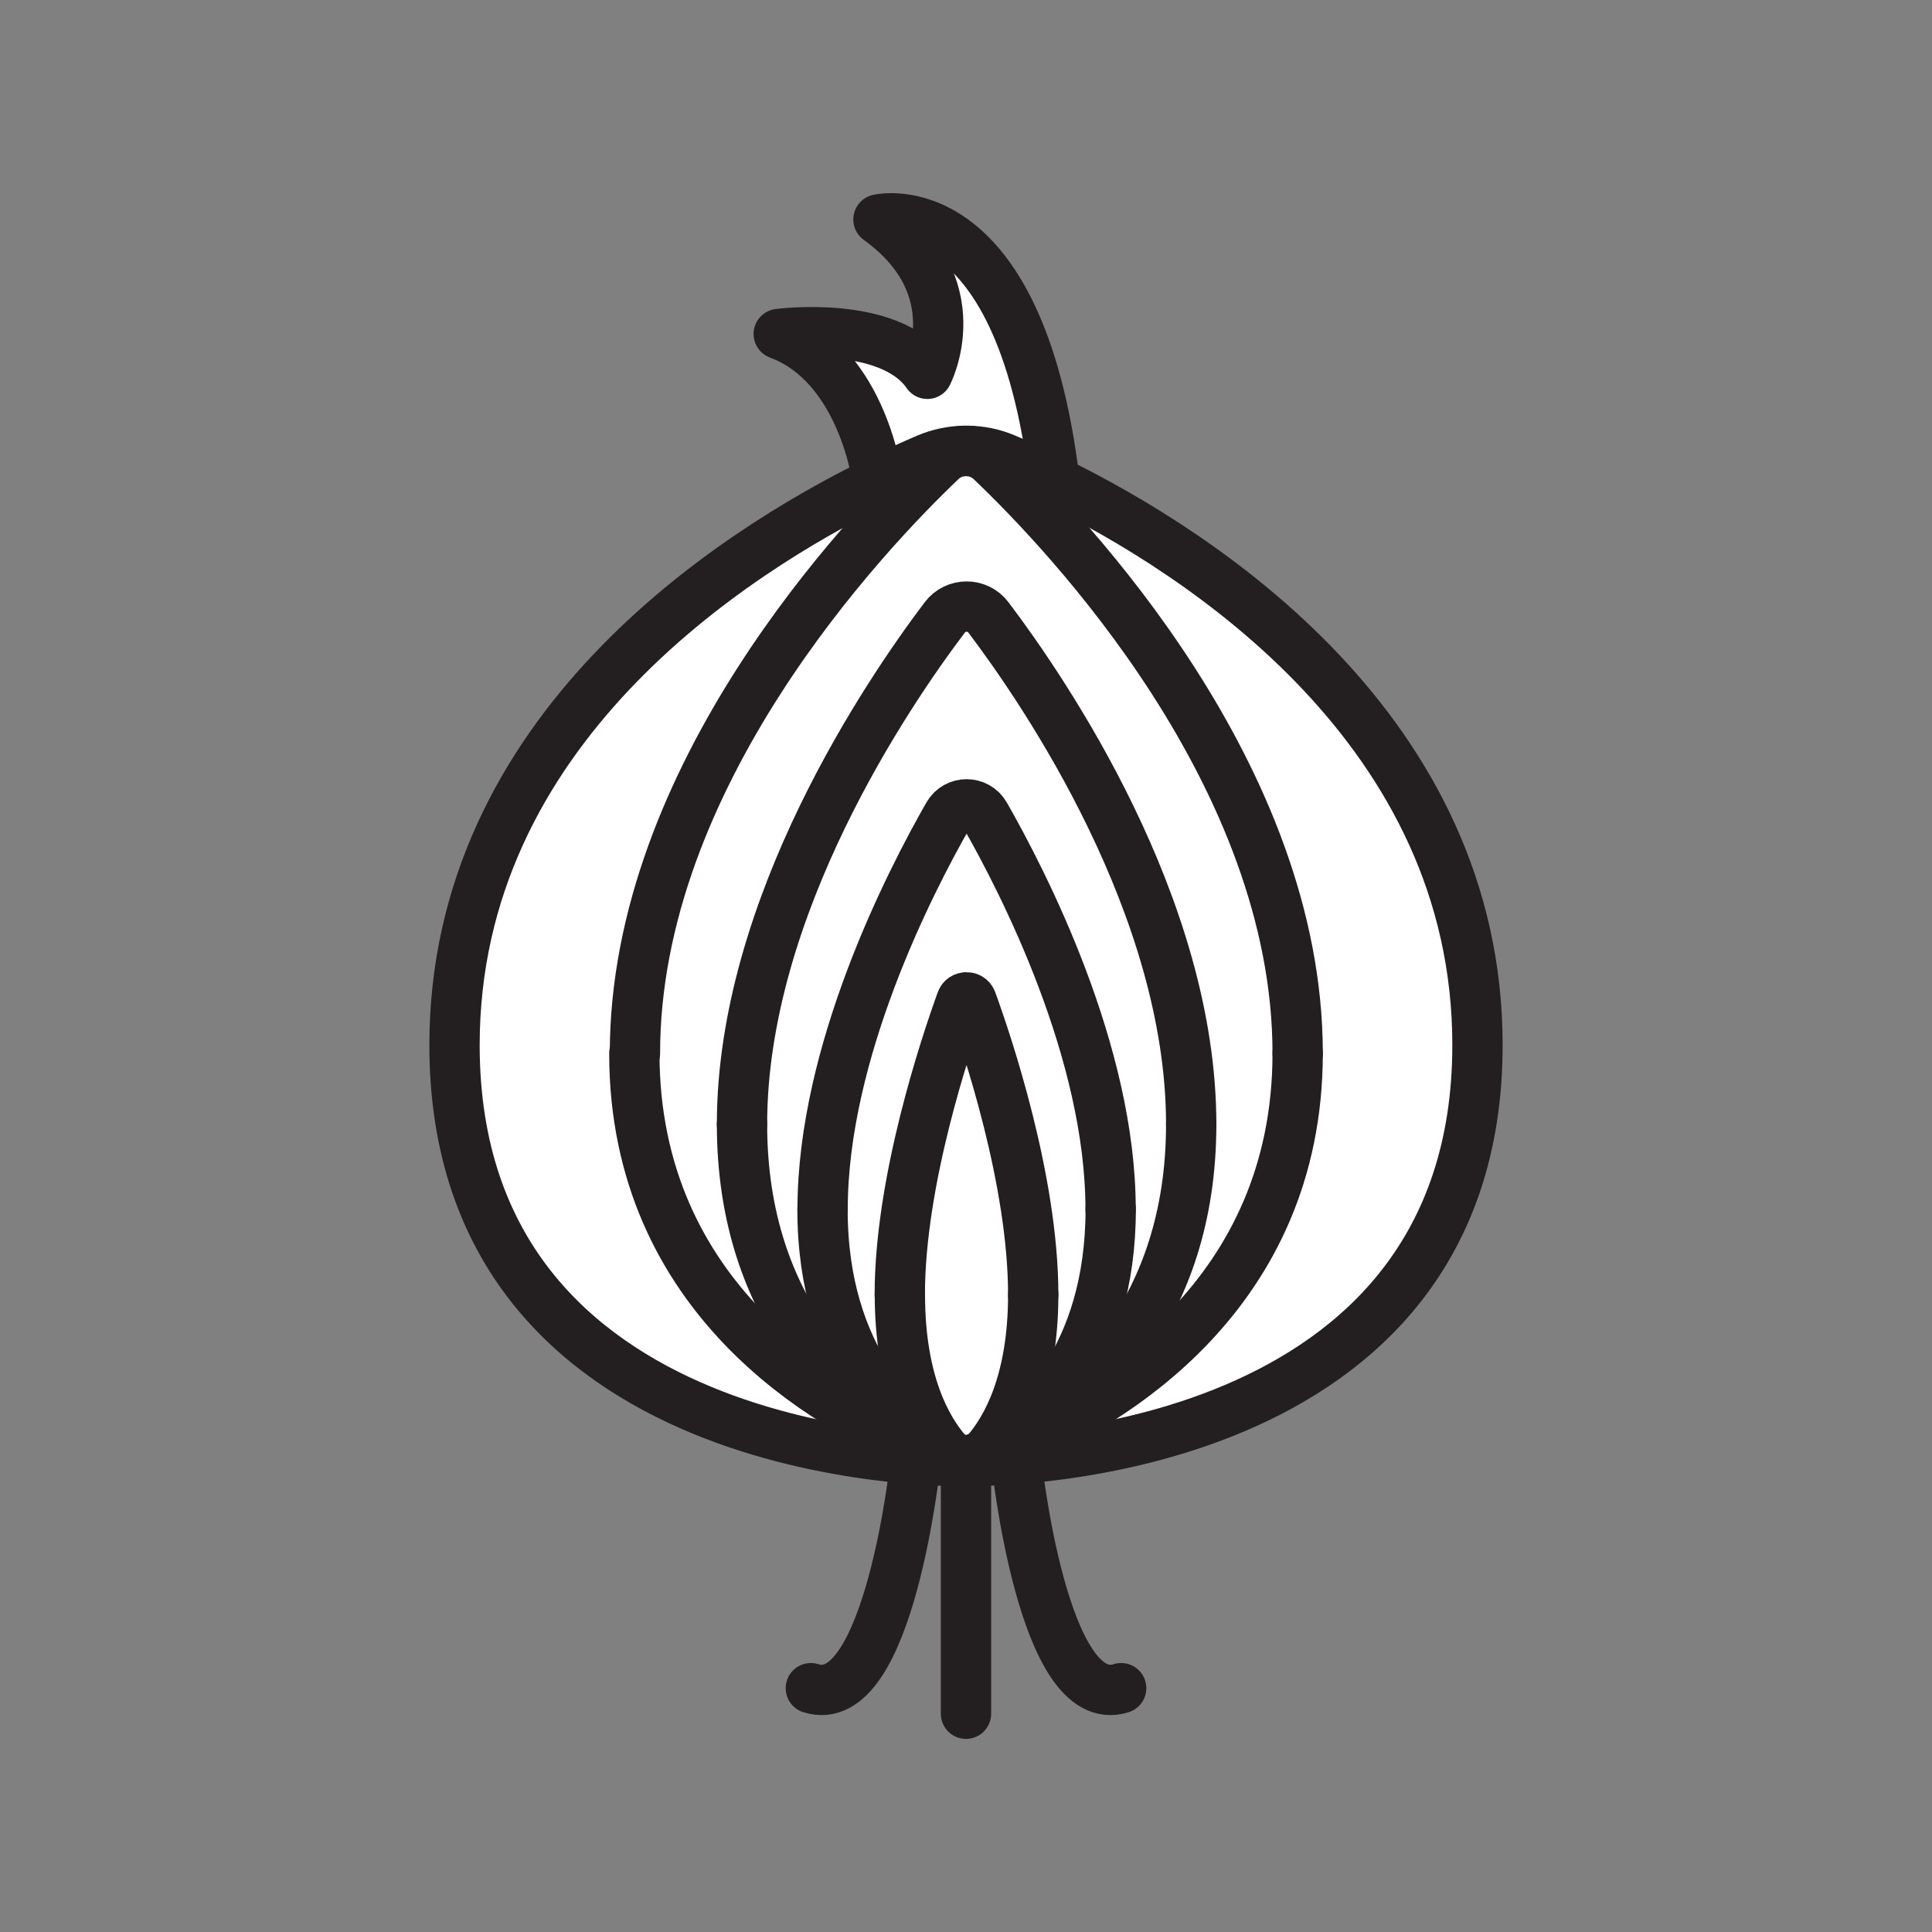 <svg xmlns="http://www.w3.org/2000/svg" viewBox="0 0 1920 1920">
    <rect x="0" y="0" width="1920" height="1920" fill="#808080" stroke="none"/>
    <style>
        .st0{fill:#fff}.st1{fill:none;stroke:#231f20;stroke-width:50;stroke-linecap:round;stroke-linejoin:round;stroke-miterlimit:10}
    </style>
    <g id="Layer_2">
        <path class="st0" d="M1048.1 478.5c145.4 71.3 420.2 247.5 420.2 560.2 0 410.7-474.1 413.7-506.4 413.4 9.6-.2 19.2-2.5 28-6.9 6-3 12.6-6.6 19.8-10.8 92.1-38.6 279.8-146.9 279.8-387.6 0-275.4-228-515.6-304.7-588.7-6.5-6.2-14.8-9.5-23.2-9.9 12.8.2 25.6 2.8 37.7 8 13.6 5.7 30.1 13.1 48.8 22.3z"/>
        <path class="st0" d="M960 1452.1c-.4-.1-5.3-1.4-13.5-4.1-2-1.3-3.8-2.9-5.5-4.8-19.5-22.3-46.6-69-46.6-156.5 0-113.5 45.7-249.2 61.2-292 1.7-4.8 8.5-4.8 10.2 0 15.5 42.9 61.2 178.5 61.2 292 0 87.5-27.1 134.2-46.6 156.5-1.4 1.5-2.8 2.9-4.4 4-9.8 3.2-15.5 4.7-16 4.9z"/>
        <path class="st0" d="M1103.7 1201.7c0 148.5-78.3 216.9-119.1 242.4-3.2 1.2-6.2 2.2-8.9 3.1 1.6-1.1 3.1-2.5 4.4-4 19.5-22.3 46.6-69 46.6-156.5 0-113.5-45.6-249.2-61.2-292-1.7-4.8-8.5-4.8-10.2 0-15.5 42.9-61.2 178.5-61.2 292 0 87.5 27.1 134.2 46.6 156.5 1.7 1.9 3.5 3.5 5.5 4.8-2.5-.8-5.3-1.8-8.4-2.9-40.3-24.8-120.6-93-120.6-243.4 0-155.8 86.2-324.1 124.8-391.7 8.1-14.2 28.5-14.2 36.6 0 38.9 67.6 125.1 235.9 125.1 391.7z"/>
        <path class="st0" d="M1183.8 1117.3c0 186.6-108.3 278.4-174 317-9.5 4-18 7.2-25.1 9.8 40.8-25.5 119.1-93.9 119.1-242.4 0-155.8-86.2-324.1-124.8-391.7-8.1-14.2-28.5-14.2-36.6 0-38.6 67.5-124.8 235.8-124.8 391.7 0 150.4 80.3 218.6 120.6 243.4-6.7-2.4-14.8-5.4-23.9-9.1-65.4-37.6-176.8-129.4-176.8-318.6 0-216.3 145.4-429.5 201.5-503.7 10.9-14.4 32.5-14.4 43.4 0 55.9 74.1 201.4 287.3 201.4 503.6z"/>
        <path class="st0" d="M984.9 458.1c76.8 73.1 304.7 313.3 304.7 588.7 0 240.7-187.7 348.9-279.8 387.6 65.7-38.6 174-130.4 174-317 0-216.3-145.4-429.5-201.5-503.7-10.9-14.4-32.5-14.4-43.4 0-56.1 74.2-201.5 287.4-201.5 503.7 0 189.3 111.4 281 176.8 318.6-90.6-37.2-283.7-145-283.7-389.2h.6c0-275.3 227.5-515.6 304.2-588.7 6.5-6.2 14.8-9.5 23.1-9.9h3.4c8.3.3 16.5 3.6 23.1 9.9z"/>
        <path class="st0" d="M959 1452c-21.7.3-507.3 2.3-507.3-413.4 0-312.7 275.1-488.9 420.6-560.2 18.7-9.2 35.2-16.6 48.8-22.4 11.9-5.1 24.6-7.7 37.2-8-8.4.4-16.6 3.7-23.1 9.9C858.5 531.2 631 771.4 631 1046.8h-.6c0 244.2 193.1 352 283.7 389.2 6.1 3.5 11.8 6.6 17 9.2 8.9 4.3 18.4 6.6 27.9 6.8z"/>
    </g>
    <path class="st0" d="M1048.1 478.5c-18.6-9.1-35.2-16.6-48.7-22.3-12-5.1-24.8-7.8-37.7-8h-.2c-1.1-.1-2.1-.1-3.2 0-12.7.2-25.3 2.9-37.2 8-13.6 5.8-30.1 13.2-48.8 22.4 0 0-14.2-115.2-98.4-146.6 0 0 110.3-14.6 147.7 39.6 0 0 44.9-86-48.6-153.4 0-.1 139.5-33.4 175.1 260.3z" id="Layer_4"/>
    <g id="STROKES">
        <path class="st1" d="M1026.8 1286.7c0-113.5-45.6-249.2-61.2-292-1.7-4.8-8.5-4.8-10.2 0-15.5 42.9-61.2 178.5-61.2 292"/>
        <path class="st1" d="M961.7 1452c5-.2 9.9-1.8 14.1-4.9 1.6-1.1 3.1-2.5 4.4-4 19.5-22.3 46.6-69 46.6-156.5"/>
        <path class="st1" d="M960.6 1452.1h1.1"/>
        <path class="st1" d="M959.4 1452h.6"/>
        <path class="st1" d="M894.3 1286.7c0 87.5 27.1 134.2 46.6 156.5 1.7 1.9 3.5 3.5 5.5 4.8 3.9 2.5 8.3 3.9 12.8 4.1"/>
        <path class="st1" d="M1103.7 1201.7c0-155.8-86.2-324.1-124.8-391.7-8.1-14.2-28.5-14.2-36.6 0-38.6 67.5-124.8 235.8-124.8 391.7"/>
        <path class="st1" d="M962 1452c6.5-.2 13-2.1 18.8-5.6 1.2-.8 2.5-1.5 3.9-2.4 40.8-25.5 119.1-93.9 119.1-242.4"/>
        <path class="st1" d="M817.4 1201.7c0 150.4 80.3 218.6 120.6 243.4.8.5 1.6 1 2.4 1.4 5.8 3.5 12.2 5.3 18.8 5.5h.1"/>
        <path class="st1" d="M1183.8 1117.3c0-216.3-145.4-429.5-201.5-503.7-10.9-14.4-32.5-14.4-43.4 0-56.1 74.2-201.5 287.4-201.5 503.7"/>
        <path class="st1" d="M962 1452c9.6-.2 19.2-2.5 28-6.9 6-3 12.6-6.6 19.8-10.8 65.7-38.6 174-130.4 174-317"/>
        <path class="st1" d="M960 1452.1h1.6"/>
        <path class="st1" d="M914.2 1435.9c6.1 3.5 11.8 6.6 17 9.2 8.8 4.4 18.3 6.7 27.9 6.9h.9"/>
        <path class="st1" d="M737.4 1117.3c0 189.3 111.4 281 176.8 318.6"/>
        <path class="st1" d="M960 1452.1c-.5-.1-5.3-1.4-13.6-4.1-2.5-.8-5.3-1.8-8.4-2.9-6.7-2.4-14.8-5.4-23.9-9.1-90.6-37.2-283.7-145-283.7-389.2"/>
        <path class="st1" d="M960 1452.1c.5-.1 6.2-1.7 15.8-4.9 2.7-.9 5.6-1.9 8.9-3.1 7.2-2.6 15.6-5.8 25.1-9.8 92.1-38.6 279.8-146.9 279.8-387.6"/>
        <path class="st1" d="M958.3 448.2c-8.4.4-16.6 3.7-23.1 9.9C858.5 531.2 631 771.4 631 1046.8"/>
        <path class="st1" d="M961.5 448.2c-1.1-.1-2.1-.1-3.2 0"/>
        <path class="st1" d="M1289.6 1046.8c0-275.4-228-515.6-304.7-588.7-6.5-6.2-14.8-9.5-23.2-9.9"/>
        <path class="st1" d="M959.8 1452h-.8c-21.7.3-507.3 2.3-507.3-413.4 0-312.7 275.1-488.9 420.6-560.2 18.7-9.2 35.2-16.6 48.8-22.4 11.9-5.1 24.6-7.7 37.2-8h3.4c12.8.2 25.6 2.8 37.7 8 13.5 5.8 30.1 13.2 48.7 22.3 145.4 71.3 420.2 247.5 420.2 560.2 0 410.7-474.1 413.7-506.4 413.4h-1.6"/>
        <path class="st1" d="M960 1467.3v235.8"/>
        <path class="st1" d="M909.9 1452.1s-26.2 250.5-104.1 225.6"/>
        <path class="st1" d="M1010.1 1452.1s26.2 250.5 104.1 225.6"/>
        <path class="st1" d="M872.3 478.5s-14.2-115.2-98.4-146.6c0 0 110.3-14.6 147.7 39.6 0 0 44.9-86-48.6-153.4 0 0 139.5-33.3 175 260.4"/>
    </g>
</svg>
